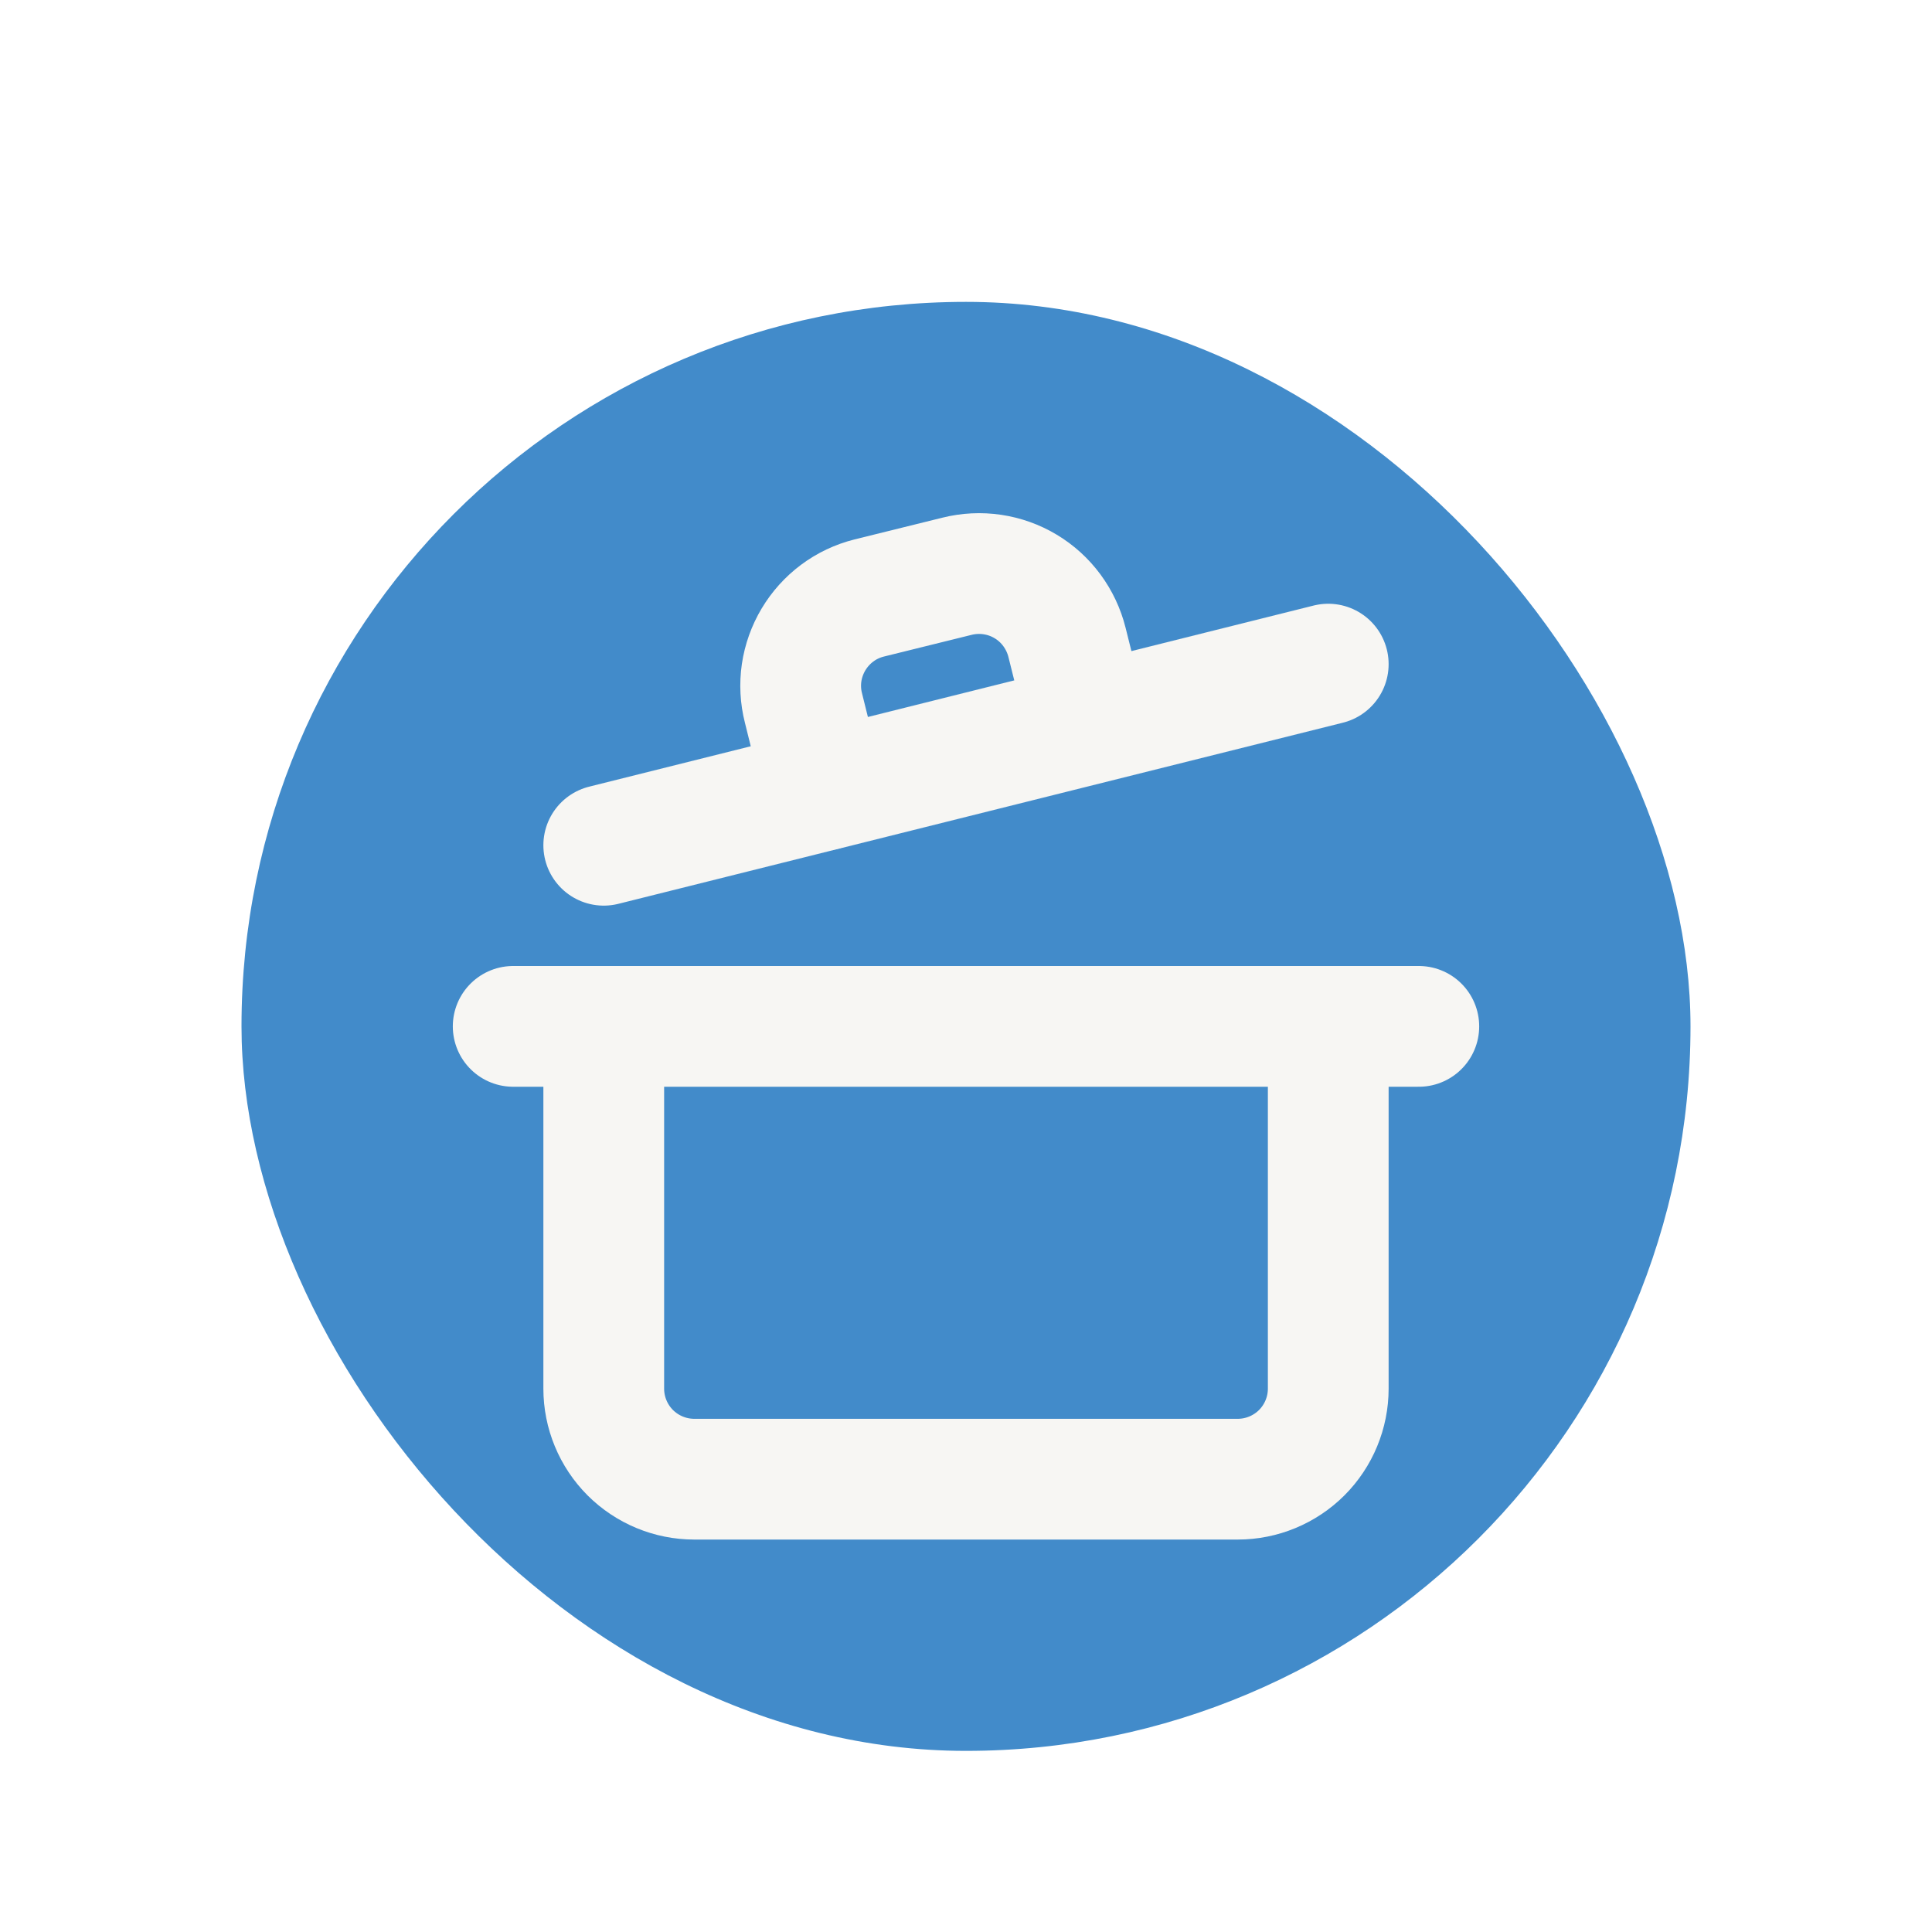 <svg width="32" height="32" viewBox="0 0 32 32" fill="none" xmlns="http://www.w3.org/2000/svg">
<g filter="url(#filter0_dd_237_315)">
<rect x="4" y="3" width="24" height="24" rx="12" fill="#428BCA"/>
<g clip-path="url(#clip0_237_315)">
<path d="M8.5 15H23.5" stroke="#F7F6F3" stroke-width="2" stroke-linecap="round" stroke-linejoin="round"/>
<path d="M22 15V21C22 21.398 21.842 21.779 21.561 22.061C21.279 22.342 20.898 22.5 20.5 22.5H11.5C11.102 22.5 10.721 22.342 10.439 22.061C10.158 21.779 10 21.398 10 21V15" stroke="#F7F6F3" stroke-width="2" stroke-linecap="round" stroke-linejoin="round"/>
<path d="M10 12L22 9" stroke="#F7F6F3" stroke-width="2" stroke-linecap="round" stroke-linejoin="round"/>
<path d="M13.645 11.085L13.308 9.727C13.259 9.536 13.249 9.338 13.277 9.143C13.306 8.948 13.373 8.76 13.474 8.591C13.575 8.422 13.708 8.274 13.866 8.156C14.024 8.038 14.204 7.953 14.395 7.905L15.85 7.545C16.042 7.497 16.241 7.487 16.436 7.516C16.632 7.545 16.82 7.612 16.989 7.714C17.158 7.815 17.306 7.95 17.423 8.109C17.54 8.268 17.625 8.448 17.673 8.64L18.01 9.99" stroke="#F7F6F3" stroke-width="2" stroke-linecap="round" stroke-linejoin="round"/>
</g>
</g>
<defs>
<filter id="filter0_dd_237_315" x="0" y="0" width="32" height="32" filterUnits="userSpaceOnUse" color-interpolation-filters="sRGB">
<feFlood flood-opacity="0" result="BackgroundImageFix"/>
<feColorMatrix in="SourceAlpha" type="matrix" values="0 0 0 0 0 0 0 0 0 0 0 0 0 0 0 0 0 0 127 0" result="hardAlpha"/>
<feMorphology radius="1" operator="dilate" in="SourceAlpha" result="effect1_dropShadow_237_315"/>
<feOffset dy="1"/>
<feGaussianBlur stdDeviation="1.5"/>
<feColorMatrix type="matrix" values="0 0 0 0 0 0 0 0 0 0 0 0 0 0 0 0 0 0 0.15 0"/>
<feBlend mode="normal" in2="BackgroundImageFix" result="effect1_dropShadow_237_315"/>
<feColorMatrix in="SourceAlpha" type="matrix" values="0 0 0 0 0 0 0 0 0 0 0 0 0 0 0 0 0 0 127 0" result="hardAlpha"/>
<feOffset dy="1"/>
<feGaussianBlur stdDeviation="1"/>
<feColorMatrix type="matrix" values="0 0 0 0 0 0 0 0 0 0 0 0 0 0 0 0 0 0 0.3 0"/>
<feBlend mode="normal" in2="effect1_dropShadow_237_315" result="effect2_dropShadow_237_315"/>
<feBlend mode="normal" in="SourceGraphic" in2="effect2_dropShadow_237_315" result="shape"/>
</filter>
<clipPath id="clip0_237_315">
<rect width="18" height="18" fill="white" transform="translate(7 6)"/>
</clipPath>
</defs>
</svg>
